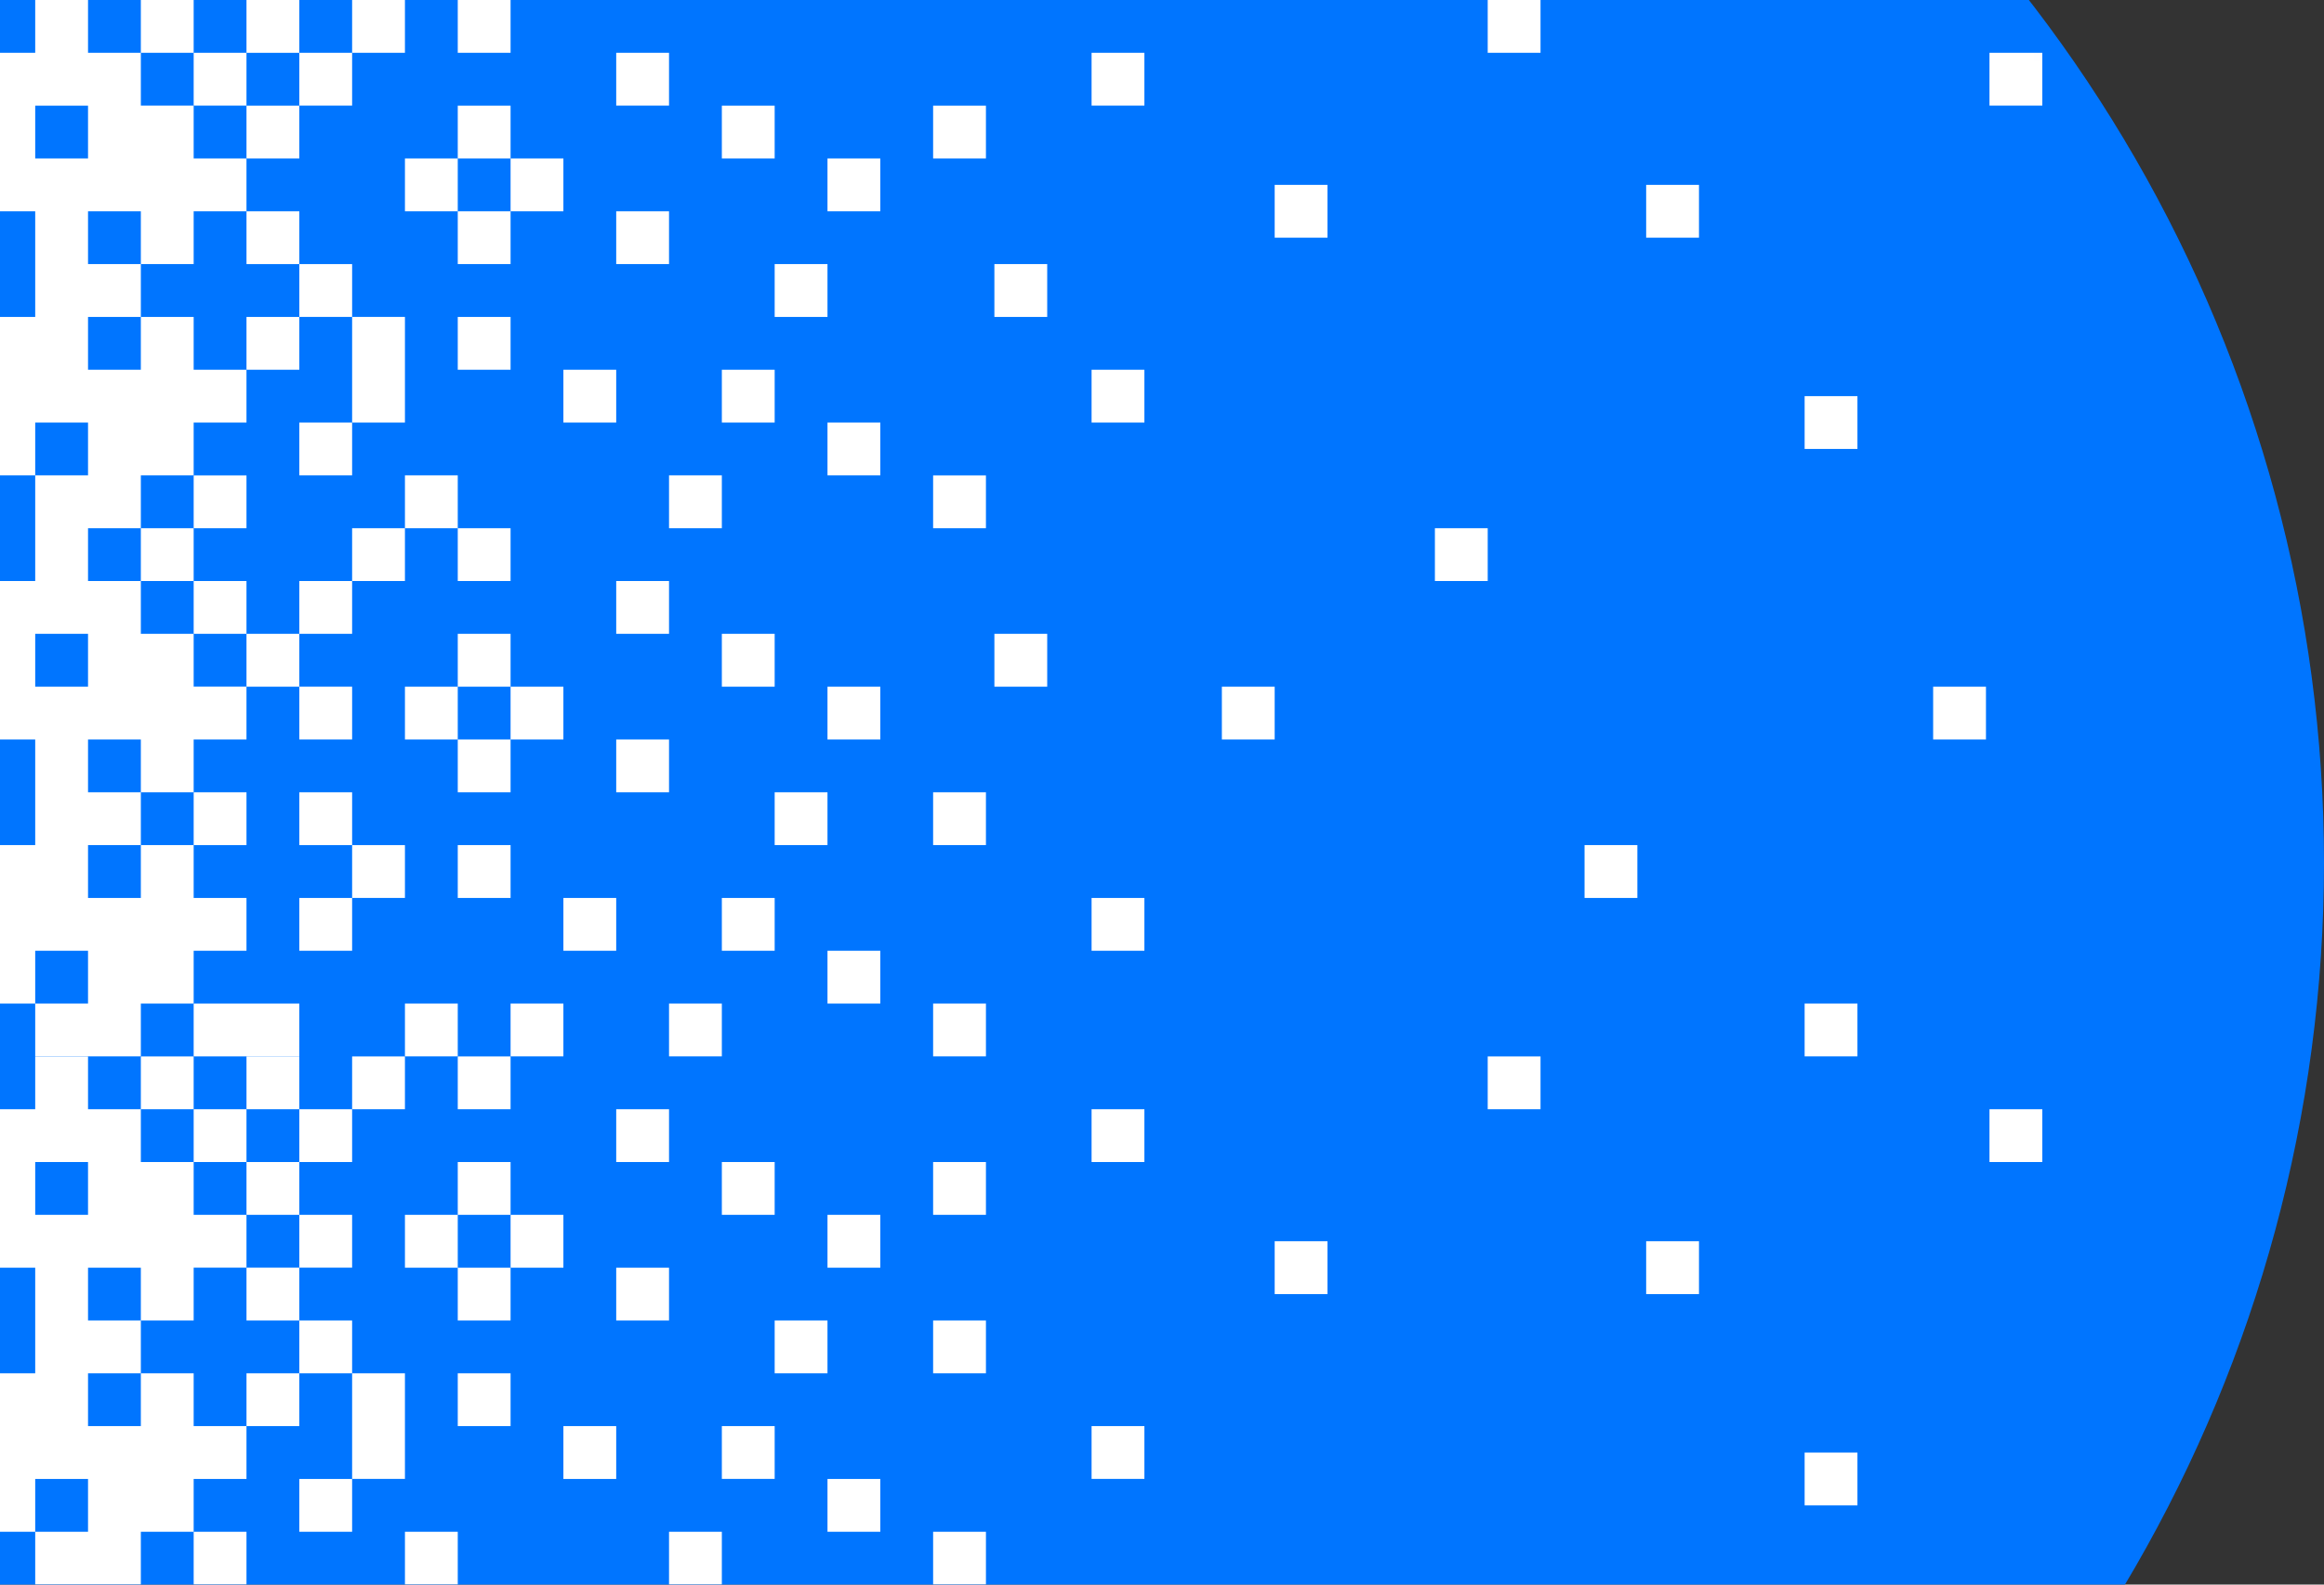 <svg width="132" height="90" fill="none" xmlns="http://www.w3.org/2000/svg"><rect width="100%" height="100%" fill="#333333" stroke="none"/><circle r="80" transform="matrix(-1 0 0 1 52 49)" fill="#0075FF"/><mask id="a" style="mask-type:alpha" maskUnits="userSpaceOnUse" x="-28" y="-31" width="160" height="160"><circle r="80" transform="matrix(-1 0 0 1 52 49)" fill="#fff"/></mask><g mask="url(#a)" fill="#fff"><path d="M23 153v-3h-3v3h3zm12 21v-3h-3v3h3zm-3 6v-3h-3v3h3zm-3-15v-3h-3v3h3zm0-6v-3h-3v3h3zm0 12v-3h-3v3h3zm-12-12v-3h-3v3h3zm0-60v-3h-3v3h3zm0 42v-3h-3v3h3zm0-60v-3h-3v3h3zm12 72v-3h-3v3h3zm18 15v-3h-3v3h3zm-6 12v-3h-3v3h3zm-15 0v-3h-3v3h3zm0-18v-3h-3v3h3zm-12-6v-3h-3v3h3zm24 9v-3h-3v3h3zm0-9v-3h-3v3h3zm18 24v-3h-3v3h3zm3.48-21v-3h-3v3h3zm25.02-6v-3h-3v3h3zm21-7.5v-3h-3v3h3zM93 171v-3h-3v3h3zm12.5 9v-3h-3v3h3zm7.3-18v-3h-3v3h3zm-16.3-28.5v-3h-3v3h3zM116 126v-3h-3v3h3zm-40.6 7.5v-3h-3v3h3zM87.5 123v-3h-3v3h3zm-15.1 39v-3h-3v3h3zM56 168v-3h-3v3h3zm-24-6v-3h-3v3h3zm18 15v-3h-3v3h3zm0-15v-3h-3v3h3zm-30 12v-3h-3v3h3zm0-18v-3h-3v3h3zm24 18v-3h-3v3h3zm21 0v-3h-3v3h3zm-21-15v-3h-3v3h3zm-21-36v-3h-3v3h3zm12 21v-3h-3v3h3zm-6-9v-3h-3v3h3zm0-6v-3h-3v3h3zm0 12v-3h-3v3h3zm0-18v-3h-3v3h3zm18 15v-3h-3v3h3zm-6 12v-3h-3v3h3zm-15 0v-3h-3v3h3zm0-18v-3h-3v3h3zm-12 18v-3h-3v3h3zm0-24v-3h-3v3h3zm3 3v-3h-3v3h3zm21 6v-3h-3v3h3zm0-9v-3h-3v3h3zm18 24v-3h-3v3h3zm0-21v-3h-3v3h3zm3.48 9v-3h-3v3h3zM32 132v-3h-3v3h3zm18 15v-3h-3v3h3zm0-15v-3h-3v3h3zm-30 15v-3h-3v3h3zm0-21v-3h-3v3h3zm24 18v-3h-3v3h3zm21 0v-3h-3v3h3zm-21-15v-3h-3v3h3zm21-3v-3h-3v3h3zM23 93v-3h-3v3h3zm12 21v-3h-3v3h3zm-6-9v-3h-3v3h3zm0-6v-3h-3v3h3zm0 12v-3h-3v3h3zm0-18v-3h-3v3h3zm18 15v-3h-3v3h3zm-6 12v-3h-3v3h3zm-15 0v-3h-3v3h3zm0-18v-3h-3v3h3zm-12-6v-3h-3v3h3zm24 9v-3h-3v3h3zm0-9v-3h-3v3h3zm18 24v-3h-3v3h3zm3.48-21v-3h-3v3h3zm25.02-6v-3h-3v3h3zm21-7.5v-3h-3v3h3zM93 111v-3h-3v3h3zm12.5 9v-3h-3v3h3zm7.3-18v-3h-3v3h3zM96.5 73.5v-3h-3v3h3zM116 66v-3h-3v3h3zm-40.6 7.5v-3h-3v3h3zM87.5 63v-3h-3v3h3zm-15.1 39v-3h-3v3h3zM56 108v-3h-3v3h3zm-24-6v-3h-3v3h3zm18 15v-3h-3v3h3zm0-15v-3h-3v3h3zm-30-6v-3h-3v3h3zm24 18v-3h-3v3h3zm21 0v-3h-3v3h3zM44 99v-3h-3v3h3zM23 63v-3h-3v3h3zm12 21v-3h-3v3h3zm-6-9v-3h-3v3h3zm0-6v-3h-3v3h3zm0 12v-3h-3v3h3zm0-18v-3h-3v3h3zm18 15v-3h-3v3h3zm-6 12v-3h-3v3h3zm-15 0v-3h-3v3h3zm0-18v-3h-3v3h3zM14 90v-3h-3v3h3zm0-24v-3h-3v3h3zm24 9v-3h-3v3h3zm0-9v-3h-3v3h3zm18 24v-3h-3v3h3zm0-21v-3h-3v3h3zm0 9v-3h-3v3h3z"/><path fill-rule="evenodd" clip-rule="evenodd" d="M14 171v3h-3v3H8v3H2v-3h-3v3h-3v-6h3v-3h-3v-9h3v-3h-3v-3h3v-3h-3v-9h3v-3h-3v-9h3v-3h-3v-3h3v-3h-3v-9h3v-3h-3v-9h3v-3h-3v-3h3v-3h-3v-9h3v-3h-3v-9h3v-3h-3v-3h3v-3h-3v-3h3v3h3v-3h3v3h3v-3h3v3H8v3h3v3h3v3h-3v3H8v3h3v3h3v3h-3v3H8v3h3v3H8v3h3v3h3v3h-3v3H8v3h3v3h3v3h-3v3H8v3h3v3H8v3h3v3h3v3h-3v3H8v3h3v3h3v3h-3v3H8v3h3v3H8v3h3v3h3v3h-3v3H8v3h3v3h3zm-6-3H5v3h3v-3zm0-3v-3H5v3h3zm0-12H5v-3h3v3zm0-15H5v3h3v-3zm0-3v-3H5v3h3zm0-12H5v-3h3v3zm0-15H5v3h3v-3zm0-3v-3H5v3h3zm0-12H5v-3h3v3zm0-15H5v3h3v-3zm0-3v-3H5v3h3zm-9-3v6h3v-6h-3zm3 15h-3v6h3v-6zm0 0h3v-3H2v3zm-3 15v6h3v-6h-3zm3 15h-3v6h3v-6zm0 0h3v-3H2v3zm-3 15v6h3v-6h-3zm3 15h-3v6h3v-6zm0 0h3v-3H2v3zm-3 15v6h3v-6h-3zm3 15h3v-3H2v3zM5 66v3H2v-3h3zm0 30v3H2v-3h3zm0 30v3H2v-3h3zm0 30v3H2v-3h3z"/><path d="M32 72v-3h-3v3h3zm18 15v-3h-3v3h3zm0-15v-3h-3v3h3zM20 87v-3h-3v3h3zm0-21v-3h-3v3h3zm-3 3v-3h-3v3h3zm0-6v-3h-3v3h3zm6 108v-3h-3v3h3zm-3-9v-3h-3v3h3zm0 3v3h-3v-3h3zm-6 3v-3h-3v3h3zm9-24h-3v-6h-3v-3h-3v-3h3v3h3v3h3v6zm0-30h-3v-6h3v6zm-6-6v3h-3v-3h-3v-3h3v3h3zm3-3v-3h-3v3h3zm3-6v-3h-3v3h3zm-3-30v3h-3v3h3v3h3v6h-3v-6h-3v-3h-3v-3h3v-3h3zm24 15v-3h-3v3h3zm21 0v-3h-3v3h3zM44 69v-3h-3v3h3zm21-3v-3h-3v3h3zM17 177v3h-6v-3h6zm0-60v6h-3v-3h-3v-3h6zm6-84v-3h-3v3h3zm12 21v-3h-3v3h3zm-3 6v-3h-3v3h3zm-3-15v-3h-3v3h3zm0-6v-3h-3v3h3zm0 12v-3h-3v3h3zM17 39v-3h-3v3h3zm0-60v-3h-3v3h3zm0 42v-3h-3v3h3zm0-60v-3h-3v3h3zm12 72v-3h-3v3h3zm18 15v-3h-3v3h3zm-6 12v-3h-3v3h3zm-15 0v-3h-3v3h3zm0-18v-3h-3v3h3zm-12-6v-3h-3v3h3zm24 9v-3h-3v3h3zm0-9v-3h-3v3h3zm18 24v-3h-3v3h3zm3.48-21v-3h-3v3h3zm25.02-6v-3h-3v3h3zm21-7.5v-3h-3v3h3zM93 51v-3h-3v3h3zm12.5 9v-3h-3v3h3zm7.3-18v-3h-3v3h3zM96.5 13.5v-3h-3v3h3zM116 6V3h-3v3h3zm-40.6 7.5v-3h-3v3h3zM87.5 3V0h-3v3h3zM72.4 42v-3h-3v3h3zM56 48v-3h-3v3h3zm-24-6v-3h-3v3h3zm18 15v-3h-3v3h3zm0-15v-3h-3v3h3zM20 54v-3h-3v3h3zm0-18v-3h-3v3h3zm24 18v-3h-3v3h3zm21 0v-3h-3v3h3zM44 39v-3h-3v3h3zM23 3V0h-3v3h3zm12 21v-3h-3v3h3zm-6-9v-3h-3v3h3zm0-6V6h-3v3h3zm0 12v-3h-3v3h3zm0-18V0h-3v3h3zm18 15v-3h-3v3h3zm-6 12v-3h-3v3h3zm-15 0v-3h-3v3h3zm0-18V9h-3v3h3zM14 30v-3h-3v3h3zm0-24V3h-3v3h3zm3 3V6h-3v3h3zm21 6v-3h-3v3h3zm0-9V3h-3v3h3zm18 24v-3h-3v3h3zm0-21V6h-3v3h3zm3.48 9v-3h-3v3h3zM32 12V9h-3v3h3zm18 15v-3h-3v3h3zm0-15V9h-3v3h3zM20 27v-3h-3v3h3zm0-21V3h-3v3h3zm24 18v-3h-3v3h3zm21 0v-3h-3v3h3zM44 9V6h-3v3h3zm21-3V3h-3v3h3zM23-27v-3h-3v3h3zM35-6v-3h-3v3h3zm-6-9v-3h-3v3h3zm0-6v-3h-3v3h3zm0 12v-3h-3v3h3zm0-18v-3h-3v3h3zm18 15v-3h-3v3h3zM41 0v-3h-3v3h3zM26 0v-3h-3v3h3zm0-18v-3h-3v3h3zm-12-6v-3h-3v3h3zm24 9v-3h-3v3h3zm0-9v-3h-3v3h3zM56 0v-3h-3v3h3zm3.48-21v-3h-3v3h3zm25.02-6v-3h-3v3h3zm21-7.5v-3h-3v3h3zM93-9v-3h-3v3h3zm12.5 9v-3h-3v3h3zm7.3-18v-3h-3v3h3zM96.5-46.5v-3h-3v3h3zM116-54v-3h-3v3h3zm-40.6 7.5v-3h-3v3h3zM87.5-57v-3h-3v3h3zM72.4-18v-3h-3v3h3zM56-12v-3h-3v3h3zm-24-6v-3h-3v3h3zM50-3v-3h-3v3h3zm0-15v-3h-3v3h3zm-30-6v-3h-3v3h3zM44-6v-3h-3v3h3zm21 0v-3h-3v3h3zM44-21v-3h-3v3h3zM23-57v-3h-3v3h3zm12 21v-3h-3v3h3zm-6-9v-3h-3v3h3zm0-6v-3h-3v3h3zm0 12v-3h-3v3h3zm0-18v-3h-3v3h3zm18 15v-3h-3v3h3zm-6 12v-3h-3v3h3zm-15 0v-3h-3v3h3zm0-18v-3h-3v3h3zM14-30v-3h-3v3h3zm0-24v-3h-3v3h3zm24 9v-3h-3v3h3zm0-9v-3h-3v3h3zm18 24v-3h-3v3h3zm0-21v-3h-3v3h3zm0 9v-3h-3v3h3z"/><path fill-rule="evenodd" clip-rule="evenodd" d="M14 51v3h-3v3H8v3H2v-3h-3v3h-3v-6h3v-3h-3v-9h3v-3h-3v-3h3v-3h-3v-9h3v-3h-3v-9h3V9h-3V6h3V3h-3v-9h3v-3h-3v-9h3v-3h-3v-3h3v-3h-3v-9h3v-3h-3v-9h3v-3h-3v-3h3v-3h-3v-3h3v3h3v-3h3v3h3v-3h3v3H8v3h3v3h3v3h-3v3H8v3h3v3h3v3h-3v3H8v3h3v3H8v3h3v3h3v3h-3v3H8v3h3v3h3v3h-3v3H8v3h3v3H8v3h3v3h3v3h-3v3H8v3h3v3h3v3h-3v3H8v3h3v3H8v3h3v3h3v3h-3v3H8v3h3v3h3zm-6-3H5v3h3v-3zm0-3v-3H5v3h3zm0-12H5v-3h3v3zm0-15H5v3h3v-3zm0-3v-3H5v3h3zM8 3H5V0h3v3zm0-15H5v3h3v-3zm0-3v-3H5v3h3zm0-12H5v-3h3v3zm0-15H5v3h3v-3zm0-3v-3H5v3h3zm-9-3v6h3v-6h-3zm3 15h-3v6h3v-6zm0 0h3v-3H2v3zm-3 15v6h3v-6h-3zM2-3h-3v6h3v-6zm0 0h3v-3H2v3zm-3 15v6h3v-6h-3zm3 15h-3v6h3v-6zm0 0h3v-3H2v3zm-3 15v6h3v-6h-3zm3 15h3v-3H2v3zM5-54v3H2v-3h3zm0 30v3H2v-3h3zM5 6v3H2V6h3zm0 30v3H2v-3h3z"/><path d="M32-48v-3h-3v3h3zm18 15v-3h-3v3h3zm0-15v-3h-3v3h3zM20-33v-3h-3v3h3zm0-21v-3h-3v3h3zm-3 3v-3h-3v3h3zm0-6v-3h-3v3h3zm6 108v-3h-3v3h3zm-3-9v-3h-3v3h3zm0 3v3h-3v-3h3zm-6 3v-3h-3v3h3zm9-24h-3v-6h-3v-3h-3v-3h3v3h3v3h3v6zm0-30h-3v-6h3v6zm-6-6v3h-3v-3h-3v-3h3v3h3zm3-3v-3h-3v3h3zm3-6v-3h-3v3h3zm-3-30v3h-3v3h3v3h3v6h-3v-6h-3v-3h-3v-3h3v-3h3zm24 15v-3h-3v3h3zm21 0v-3h-3v3h3zM44-51v-3h-3v3h3zm21-3v-3h-3v3h3zM17 57v3h-6v-3h6zm0-60v6h-3V0h-3v-3h6z"/></g></svg>